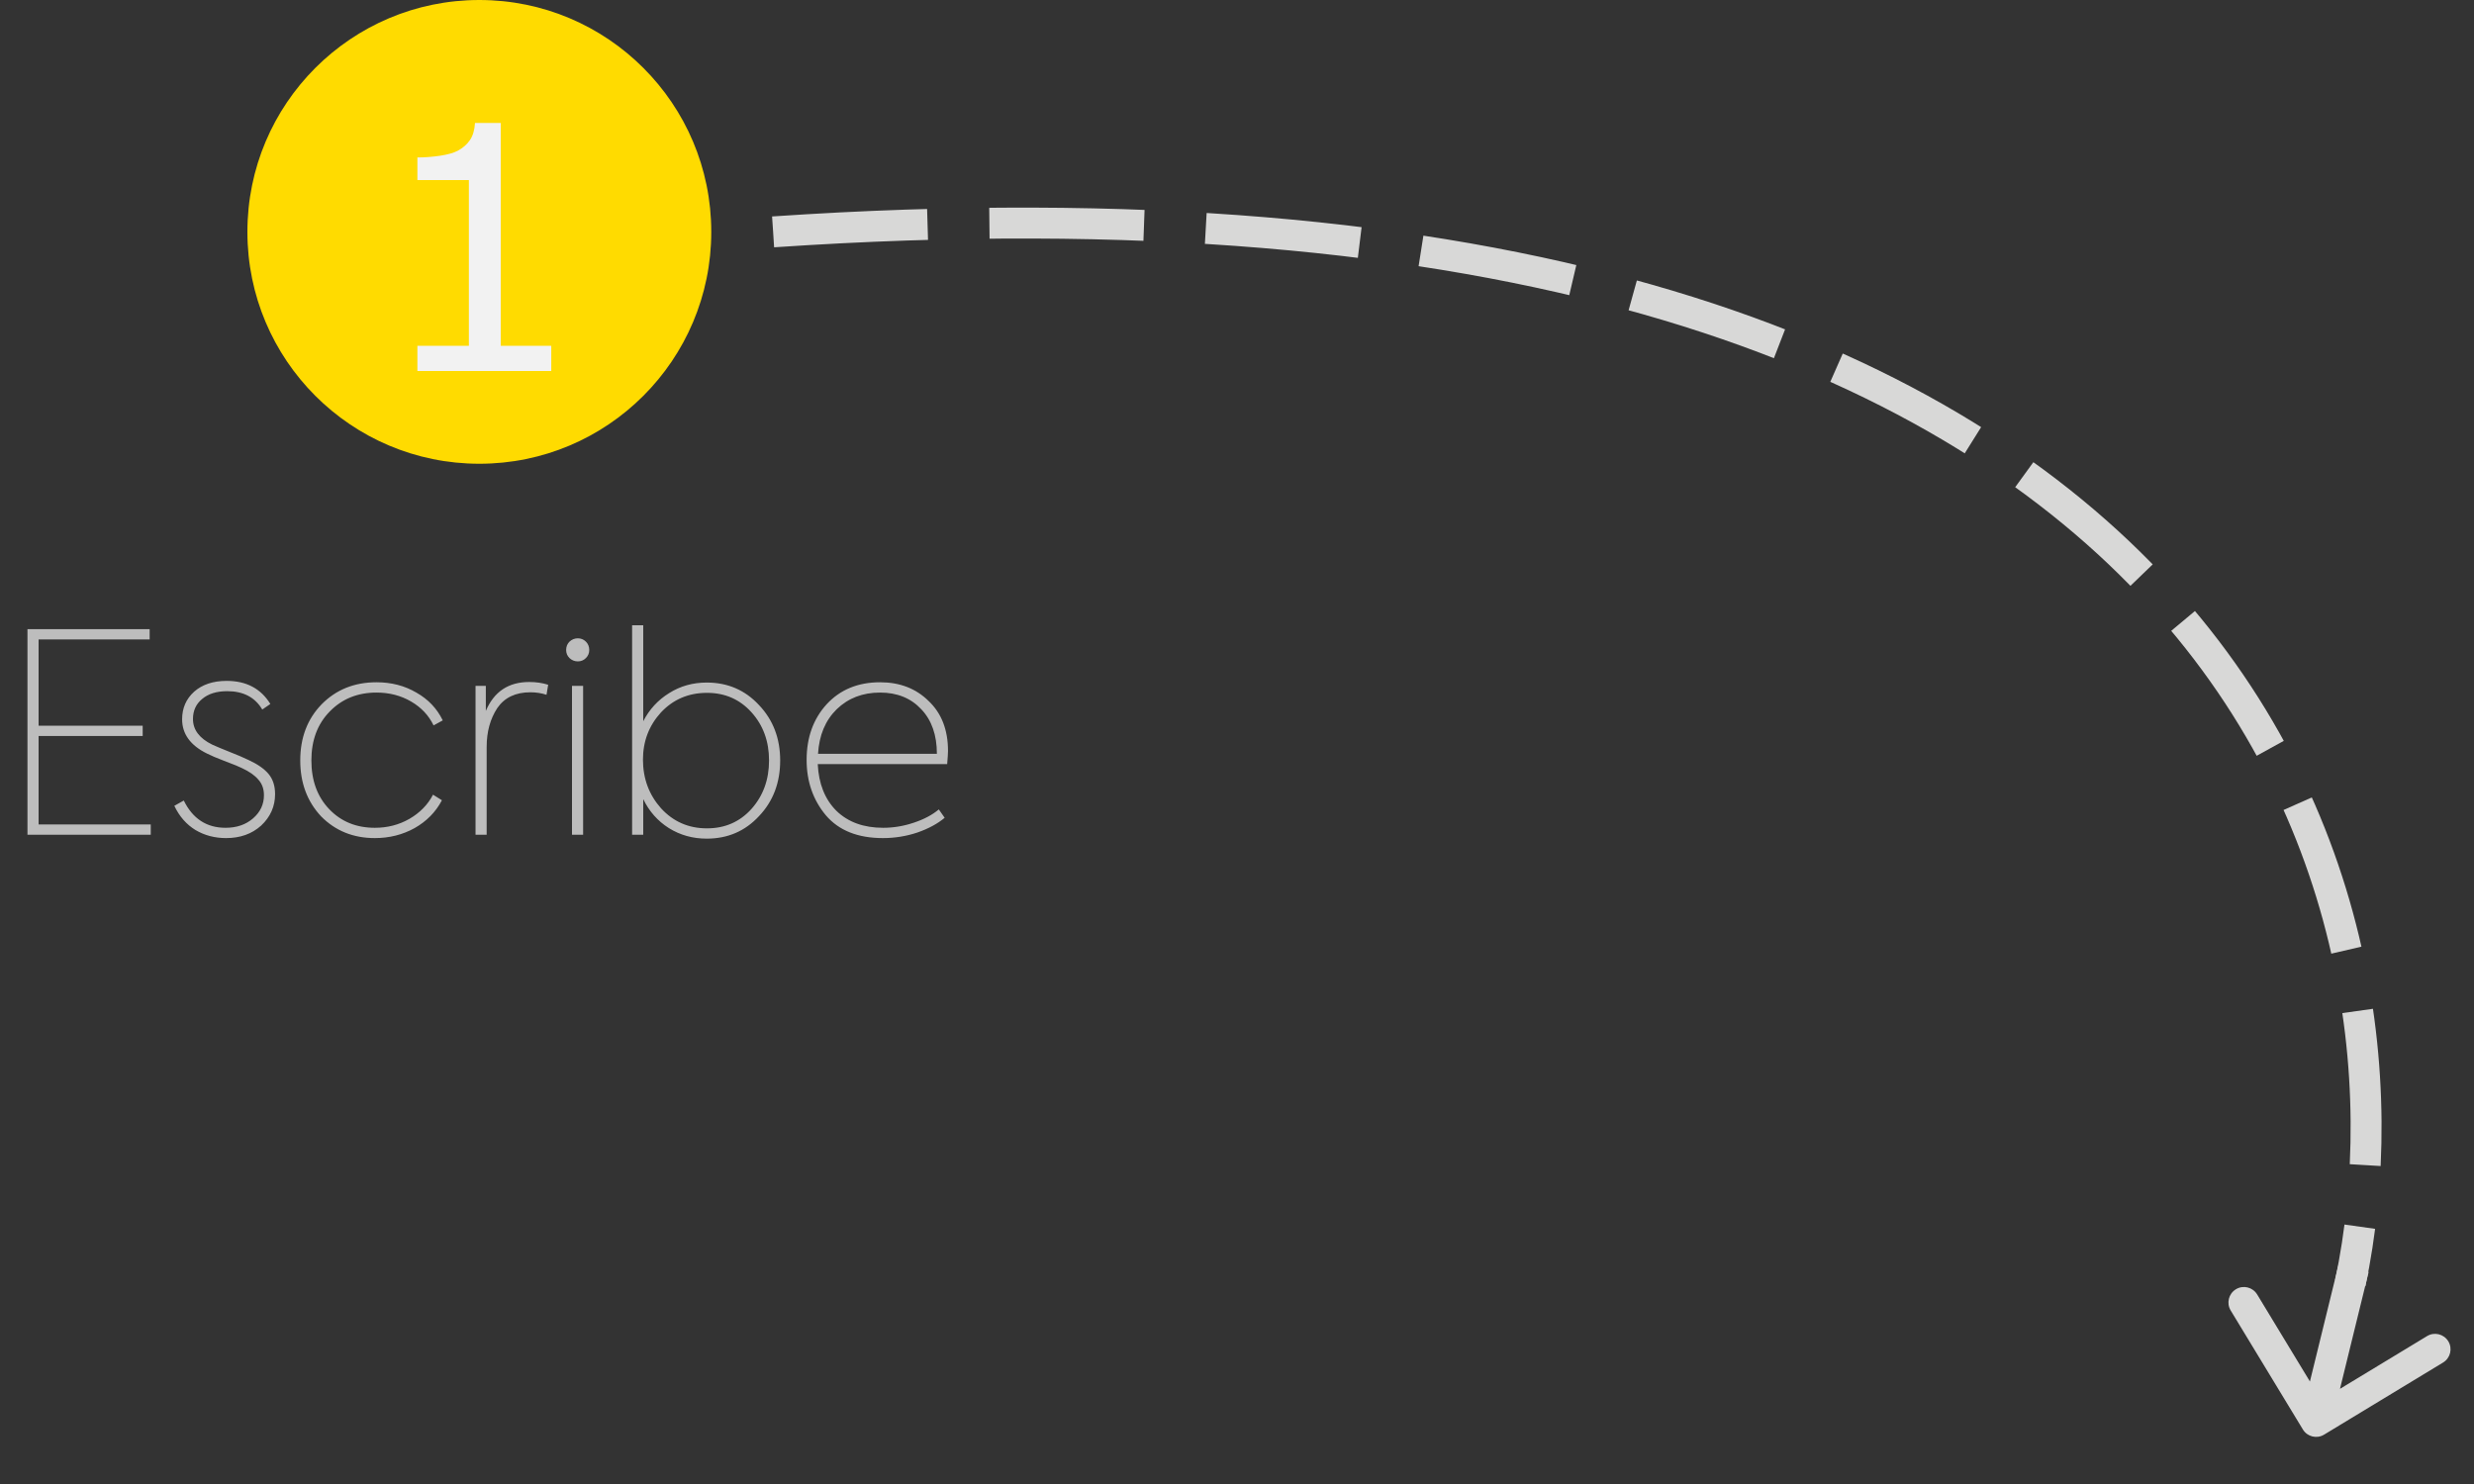 <svg width="80" height="48" viewBox="0 0 80 48" fill="none" xmlns="http://www.w3.org/2000/svg">
<rect x="0" y="0" width="80" height="48" fill="#333333" stroke="none"/>
<circle cx="15.5" cy="7.5" r="7.5" fill="#FFDB00"/>
<path d="M17.826 12H13.497V11.184H15.162V5.823H13.497V5.093C13.722 5.093 13.964 5.075 14.222 5.039C14.479 5 14.675 4.944 14.807 4.873C14.972 4.783 15.101 4.67 15.194 4.534C15.29 4.395 15.346 4.208 15.36 3.976H16.193V11.184H17.826V12Z" fill="#F2F2F2"/>
<path d="M25 7.5C72.2 4.3 78.667 28.833 76 41.5" stroke="#D8D8D7" stroke-dasharray="5 2"/>
<path d="M74.466 46.235C74.609 46.472 74.916 46.547 75.152 46.404L79 44.071C79.236 43.928 79.312 43.62 79.169 43.384C79.025 43.148 78.718 43.072 78.482 43.216L75.061 45.289L72.988 41.869C72.844 41.633 72.537 41.557 72.301 41.701C72.065 41.844 71.989 42.151 72.132 42.387L74.466 46.235ZM75.621 40.905L74.407 45.857L75.379 46.095L76.593 41.143L75.621 40.905Z" fill="#D8D8D7"/>
<path d="M4.875 27H0.888V20.349H4.839V20.682H1.248V23.472H4.614V23.805H1.248V26.667H4.875V27ZM7.311 27.108C6.945 27.108 6.615 27.021 6.321 26.847C6.027 26.667 5.799 26.406 5.637 26.064L5.943 25.893C6.231 26.481 6.681 26.775 7.293 26.775C7.653 26.775 7.95 26.673 8.184 26.469C8.418 26.265 8.535 26.016 8.535 25.722C8.535 25.518 8.475 25.35 8.355 25.218C8.241 25.08 8.061 24.954 7.815 24.84C7.749 24.804 7.557 24.726 7.239 24.606C7.017 24.522 6.834 24.444 6.69 24.372C6.156 24.108 5.889 23.739 5.889 23.265C5.889 22.905 6.018 22.608 6.276 22.374C6.54 22.14 6.891 22.023 7.329 22.023C7.965 22.023 8.436 22.272 8.742 22.77L8.481 22.95C8.247 22.554 7.869 22.356 7.347 22.356C7.005 22.356 6.735 22.44 6.537 22.608C6.339 22.77 6.24 22.986 6.24 23.256C6.24 23.604 6.447 23.88 6.861 24.084C6.993 24.144 7.179 24.222 7.419 24.318C7.665 24.414 7.869 24.501 8.031 24.579C8.331 24.717 8.55 24.87 8.688 25.038C8.826 25.206 8.895 25.422 8.895 25.686C8.895 26.082 8.745 26.421 8.445 26.703C8.145 26.973 7.767 27.108 7.311 27.108ZM12.121 27.108C11.425 27.108 10.846 26.874 10.384 26.406C9.934 25.926 9.709 25.323 9.709 24.597C9.709 23.859 9.94 23.253 10.402 22.779C10.87 22.305 11.461 22.068 12.175 22.068C12.655 22.068 13.084 22.179 13.462 22.401C13.846 22.617 14.131 22.917 14.317 23.301L14.02 23.463C13.864 23.139 13.621 22.881 13.291 22.689C12.961 22.497 12.589 22.401 12.175 22.401C11.563 22.401 11.059 22.605 10.663 23.013C10.267 23.415 10.069 23.943 10.069 24.597C10.069 25.245 10.261 25.77 10.645 26.172C11.029 26.574 11.521 26.775 12.121 26.775C12.529 26.775 12.901 26.679 13.237 26.487C13.579 26.289 13.834 26.028 14.002 25.704L14.29 25.884C14.092 26.262 13.798 26.562 13.408 26.784C13.018 27 12.589 27.108 12.121 27.108ZM15.737 27H15.377V22.185H15.71V22.995C15.974 22.371 16.442 22.059 17.114 22.059C17.336 22.059 17.54 22.089 17.726 22.149L17.672 22.473C17.51 22.419 17.336 22.392 17.15 22.392C16.67 22.392 16.313 22.563 16.079 22.905C15.851 23.253 15.737 23.67 15.737 24.156V27ZM18.307 21.024C18.307 20.916 18.343 20.826 18.415 20.754C18.493 20.682 18.583 20.646 18.685 20.646C18.787 20.646 18.874 20.682 18.946 20.754C19.018 20.826 19.054 20.916 19.054 21.024C19.054 21.126 19.018 21.213 18.946 21.285C18.874 21.357 18.787 21.393 18.685 21.393C18.583 21.393 18.493 21.357 18.415 21.285C18.343 21.213 18.307 21.126 18.307 21.024ZM18.856 22.185V27H18.496V22.185H18.856ZM22.852 22.077C23.53 22.077 24.094 22.32 24.544 22.806C25 23.286 25.228 23.883 25.228 24.597C25.228 25.317 25 25.917 24.544 26.397C24.094 26.883 23.53 27.126 22.852 27.126C22.402 27.126 21.994 27.012 21.628 26.784C21.268 26.556 20.992 26.244 20.8 25.848V27H20.44V20.223H20.8V23.328C20.998 22.944 21.277 22.641 21.637 22.419C21.997 22.191 22.402 22.077 22.852 22.077ZM22.861 26.793C23.443 26.793 23.923 26.583 24.301 26.163C24.679 25.737 24.868 25.215 24.868 24.597C24.868 23.979 24.679 23.46 24.301 23.04C23.923 22.62 23.443 22.41 22.861 22.41C22.267 22.41 21.772 22.62 21.376 23.04C20.986 23.466 20.791 23.976 20.791 24.57C20.791 25.182 20.986 25.707 21.376 26.145C21.772 26.577 22.267 26.793 22.861 26.793ZM30.655 24.291C30.655 24.357 30.646 24.498 30.628 24.714H26.443C26.473 25.35 26.674 25.854 27.046 26.226C27.424 26.592 27.928 26.775 28.558 26.775C28.888 26.775 29.215 26.721 29.539 26.613C29.869 26.505 30.142 26.361 30.358 26.181L30.547 26.451C30.319 26.643 30.025 26.802 29.665 26.928C29.305 27.048 28.933 27.108 28.549 27.108C27.739 27.108 27.124 26.862 26.704 26.37C26.29 25.872 26.083 25.275 26.083 24.579C26.083 23.853 26.299 23.253 26.731 22.779C27.169 22.305 27.745 22.068 28.459 22.068C29.095 22.068 29.617 22.269 30.025 22.671C30.445 23.067 30.655 23.607 30.655 24.291ZM28.459 22.401C27.895 22.401 27.427 22.581 27.055 22.941C26.689 23.301 26.488 23.781 26.452 24.381H30.295C30.295 23.775 30.127 23.295 29.791 22.941C29.455 22.581 29.011 22.401 28.459 22.401Z" fill="#BDBDBD"/>
</svg>
